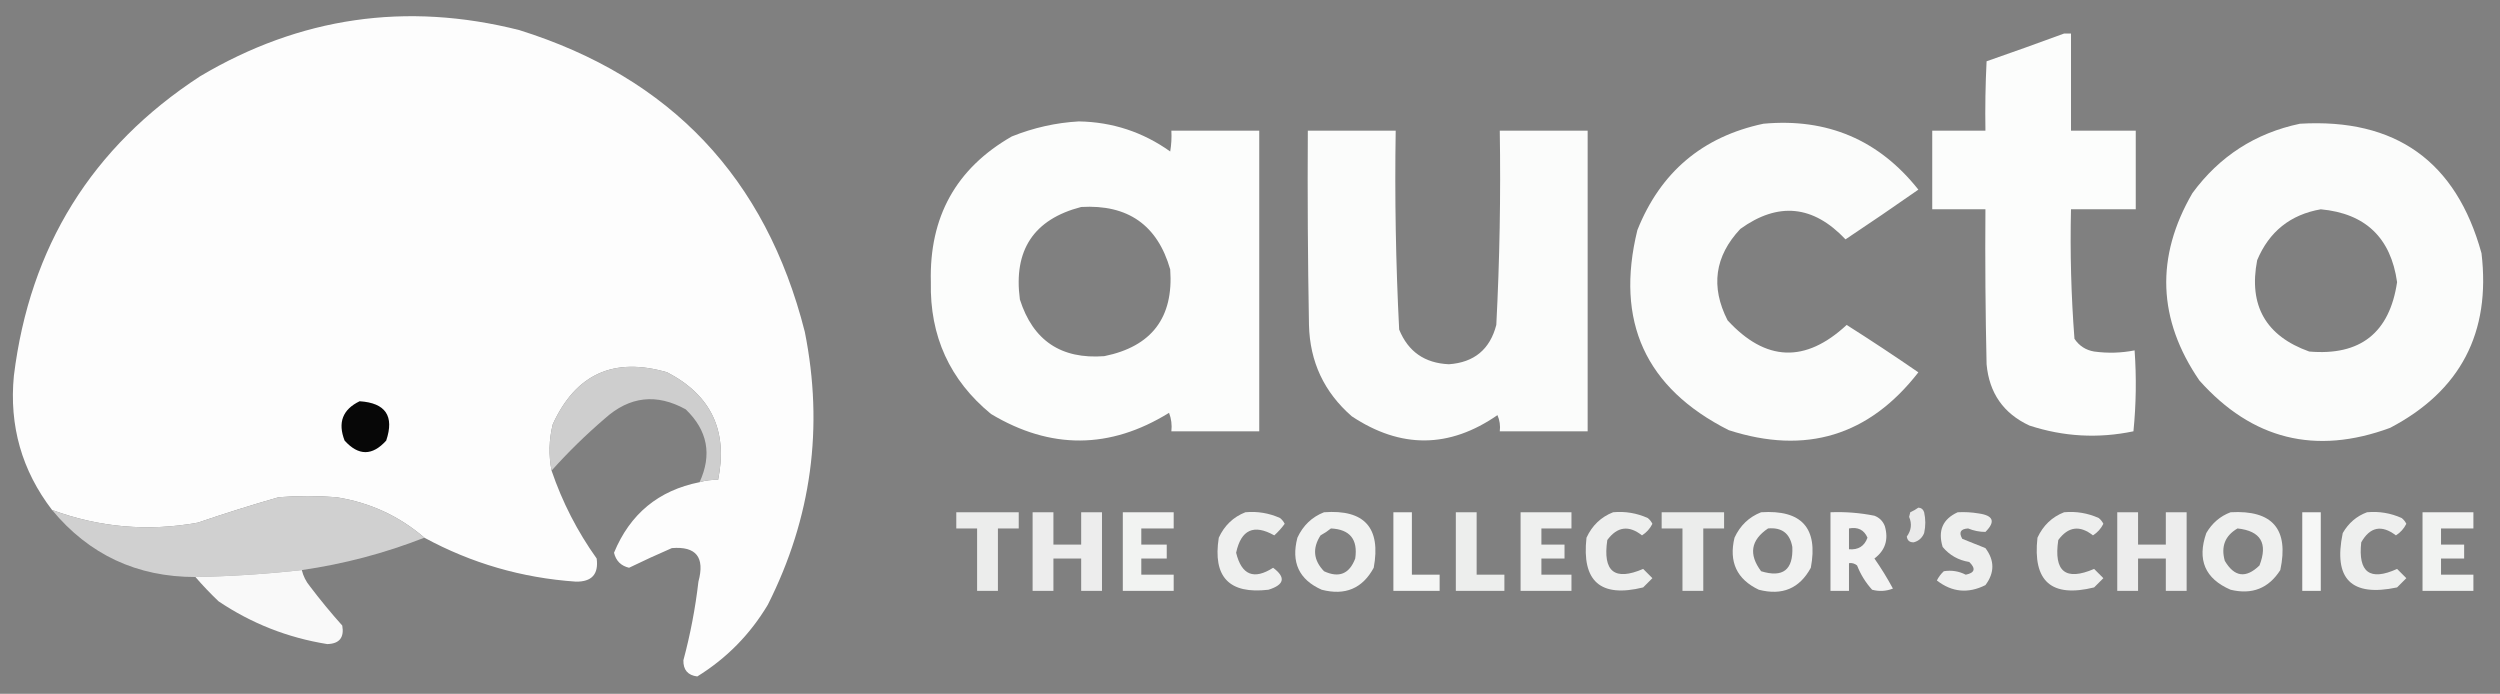 <?xml version="1.0" encoding="UTF-8"?>
<!DOCTYPE svg PUBLIC "-//W3C//DTD SVG 1.1//EN" "http://www.w3.org/Graphics/SVG/1.1/DTD/svg11.dtd">
<svg xmlns="http://www.w3.org/2000/svg" version="1.1" width="1081px" height="300px" style="shape-rendering:geometricPrecision; text-rendering:geometricPrecision; image-rendering:optimizeQuality; fill-rule:evenodd; clip-rule:evenodd" xmlns:xlink="http://www.w3.org/1999/xlink">
<rect width="100%" height="100%" fill="#808080" stroke="none"/>
<g><path style="opacity:0.992" fill="#fefefe" d="M 302.5,208.5 C 305.096,207.735 307.763,207.401 310.5,207.5C 314.845,186.36 307.512,170.86 288.5,161C 265.41,154.244 248.91,161.744 239,183.5C 237.353,190.188 237.186,196.855 238.5,203.5C 243.149,217.131 249.649,229.798 258,241.5C 258.894,248.275 255.894,251.608 249,251.5C 225.701,249.897 203.867,243.563 183.5,232.5C 172.626,223.136 159.959,217.303 145.5,215C 137.167,214.333 128.833,214.333 120.5,215C 108.746,218.377 97.079,222.043 85.5,226C 63.991,229.908 42.991,228.075 22.5,220.5C 9.426,203.431 3.926,184.098 6,162.5C 12.879,106.682 39.712,63.515 86.5,33C 129.685,7.351 175.685,0.684 224.5,13C 289.988,33.488 331.155,76.988 348,143.5C 356.237,184.713 350.903,224.046 332,261.5C 324.332,274.334 314.165,284.668 301.5,292.5C 297.406,291.984 295.406,289.651 295.5,285.5C 298.5,274.332 300.667,262.998 302,251.5C 304.853,240.965 301.02,236.132 290.5,237C 284.274,239.696 278.107,242.53 272,245.5C 268.5,244.667 266.333,242.5 265.5,239C 272.422,222.213 284.755,212.047 302.5,208.5 Z"/></g>
<g><path style="opacity:0.979" fill="#fefffe" d="M 892.5,14.5 C 893.5,14.5 894.5,14.5 895.5,14.5C 895.5,28.5 895.5,42.5 895.5,56.5C 904.833,56.5 914.167,56.5 923.5,56.5C 923.5,67.833 923.5,79.167 923.5,90.5C 914.167,90.5 904.833,90.5 895.5,90.5C 895.066,109.214 895.566,127.88 897,146.5C 899.051,149.553 901.885,151.386 905.5,152C 911.416,152.807 917.25,152.641 923,151.5C 923.833,163.181 923.666,174.848 922.5,186.5C 907.282,189.68 892.282,188.846 877.5,184C 866.296,178.78 860.129,169.947 859,157.5C 858.5,135.169 858.333,112.836 858.5,90.5C 850.833,90.5 843.167,90.5 835.5,90.5C 835.5,79.167 835.5,67.833 835.5,56.5C 843.167,56.5 850.833,56.5 858.5,56.5C 858.334,46.494 858.5,36.494 859,26.5C 870.286,22.573 881.453,18.573 892.5,14.5 Z"/></g>
<g><path style="opacity:0.977" fill="#fefffe" d="M 466.5,52.5 C 481.019,52.754 494.185,57.087 506,65.5C 506.498,62.518 506.665,59.518 506.5,56.5C 519.167,56.5 531.833,56.5 544.5,56.5C 544.5,99.833 544.5,143.167 544.5,186.5C 531.833,186.5 519.167,186.5 506.5,186.5C 506.813,183.753 506.48,181.086 505.5,178.5C 479.974,194.303 454.307,194.469 428.5,179C 410.671,164.332 402.004,145.332 402.5,122C 401.757,93.797 413.423,72.797 437.5,59C 446.943,55.215 456.61,53.048 466.5,52.5 Z M 467.5,89.5 C 487.686,88.321 500.519,97.321 506,116.5C 507.499,137.327 497.999,149.827 477.5,154C 458.822,155.418 446.655,147.251 441,129.5C 438.145,108.168 446.978,94.835 467.5,89.5 Z"/></g>
<g><path style="opacity:0.971" fill="#fefffe" d="M 762.5,53.5 C 790.105,50.978 812.438,60.478 829.5,82C 819.087,89.29 808.587,96.457 798,103.5C 784.027,88.693 768.86,87.193 752.5,99C 741.434,110.814 739.601,123.98 747,138.5C 763.462,156.419 780.629,157.086 798.5,140.5C 808.969,147.137 819.302,153.97 829.5,161C 808.179,188.436 780.846,196.77 747.5,186C 711.497,167.815 698.33,138.982 708,99.5C 718.004,74.425 736.171,59.092 762.5,53.5 Z"/></g>
<g><path style="opacity:0.975" fill="#fefffe" d="M 994.5,53.5 C 1035.87,51.06 1062.04,69.726 1073,109.5C 1077.07,143.862 1063.91,169.028 1033.5,185C 1001.27,196.901 973.77,190.067 951,164.5C 932.965,138.123 931.965,111.123 948,83.5C 959.693,67.572 975.193,57.572 994.5,53.5 Z M 1003.5,90.5 C 1022.79,92.292 1033.79,102.792 1036.5,122C 1033.25,143.918 1020.58,153.918 998.5,152C 979.716,145.266 972.216,132.1 976,112.5C 981.191,100.138 990.357,92.804 1003.5,90.5 Z"/></g>
<g><path style="opacity:0.972" fill="#fefffe" d="M 565.5,56.5 C 578.167,56.5 590.833,56.5 603.5,56.5C 603.042,85.209 603.542,113.876 605,142.5C 608.872,152.034 616.038,157.034 626.5,157.5C 637.432,156.732 644.265,151.065 647,140.5C 648.448,112.537 648.948,84.537 648.5,56.5C 661.167,56.5 673.833,56.5 686.5,56.5C 686.5,99.833 686.5,143.167 686.5,186.5C 673.833,186.5 661.167,186.5 648.5,186.5C 648.808,184.076 648.474,181.743 647.5,179.5C 626.695,193.918 605.695,194.085 584.5,180C 572.548,169.594 566.382,156.428 566,140.5C 565.5,112.502 565.333,84.502 565.5,56.5 Z"/></g>
<g><path style="opacity:0.958" fill="#d1d1d1" d="M 302.5,208.5 C 307.965,196.592 305.965,186.092 296.5,177C 283.872,170.024 272.205,171.358 261.5,181C 253.302,188.032 245.635,195.532 238.5,203.5C 237.186,196.855 237.353,190.188 239,183.5C 248.91,161.744 265.41,154.244 288.5,161C 307.512,170.86 314.845,186.36 310.5,207.5C 307.763,207.401 305.096,207.735 302.5,208.5 Z"/></g>
<g><path style="opacity:0.999" fill="#070707" d="M 155.5,173.5 C 166.736,174.228 170.57,179.895 167,190.5C 161,197.167 155,197.167 149,190.5C 145.979,182.715 148.146,177.049 155.5,173.5 Z"/></g>
<g><path style="opacity:0.982" fill="#d1d1d1" d="M 183.5,232.5 C 166.377,239.208 148.71,243.874 130.5,246.5C 115.218,248.208 99.885,249.208 84.5,249.5C 59.192,249.51 38.526,239.843 22.5,220.5C 42.991,228.075 63.991,229.908 85.5,226C 97.079,222.043 108.746,218.377 120.5,215C 128.833,214.333 137.167,214.333 145.5,215C 159.959,217.303 172.626,223.136 183.5,232.5 Z"/></g>
<g><path style="opacity:0.832" fill="#fefffe" d="M 829.5,219.5 C 830.75,219.577 831.583,220.244 832,221.5C 832.667,224.5 832.667,227.5 832,230.5C 831.128,232.613 829.628,233.946 827.5,234.5C 825.734,234.566 824.734,233.732 824.5,232C 826.459,229.314 826.792,226.481 825.5,223.5C 825.667,222.833 825.833,222.167 826,221.5C 827.302,220.915 828.469,220.249 829.5,219.5 Z"/></g>
<g><path style="opacity:0.856" fill="#fefffe" d="M 413.5,221.5 C 422.5,221.5 431.5,221.5 440.5,221.5C 440.5,223.833 440.5,226.167 440.5,228.5C 437.5,228.5 434.5,228.5 431.5,228.5C 431.5,237.5 431.5,246.5 431.5,255.5C 428.5,255.5 425.5,255.5 422.5,255.5C 422.5,246.5 422.5,237.5 422.5,228.5C 419.5,228.5 416.5,228.5 413.5,228.5C 413.5,226.167 413.5,223.833 413.5,221.5 Z"/></g>
<g><path style="opacity:0.859" fill="#fefffe" d="M 446.5,221.5 C 449.5,221.5 452.5,221.5 455.5,221.5C 455.5,226.167 455.5,230.833 455.5,235.5C 459.5,235.5 463.5,235.5 467.5,235.5C 467.5,230.833 467.5,226.167 467.5,221.5C 470.5,221.5 473.5,221.5 476.5,221.5C 476.5,232.833 476.5,244.167 476.5,255.5C 473.5,255.5 470.5,255.5 467.5,255.5C 467.5,250.833 467.5,246.167 467.5,241.5C 463.5,241.5 459.5,241.5 455.5,241.5C 455.5,246.167 455.5,250.833 455.5,255.5C 452.5,255.5 449.5,255.5 446.5,255.5C 446.5,244.167 446.5,232.833 446.5,221.5 Z"/></g>
<g><path style="opacity:0.904" fill="#fefffe" d="M 485.5,221.5 C 492.833,221.5 500.167,221.5 507.5,221.5C 507.5,223.833 507.5,226.167 507.5,228.5C 502.833,228.5 498.167,228.5 493.5,228.5C 493.5,230.833 493.5,233.167 493.5,235.5C 497.167,235.5 500.833,235.5 504.5,235.5C 504.5,237.5 504.5,239.5 504.5,241.5C 500.833,241.5 497.167,241.5 493.5,241.5C 493.5,243.833 493.5,246.167 493.5,248.5C 498.167,248.5 502.833,248.5 507.5,248.5C 507.5,250.833 507.5,253.167 507.5,255.5C 500.167,255.5 492.833,255.5 485.5,255.5C 485.5,244.167 485.5,232.833 485.5,221.5 Z"/></g>
<g><path style="opacity:0.881" fill="#fefffe" d="M 538.5,221.5 C 543.742,221.023 548.742,221.856 553.5,224C 554.357,224.689 555.023,225.522 555.5,226.5C 554.185,228.316 552.685,229.983 551,231.5C 542.152,226.506 536.652,229.006 534.5,239C 536.848,248.677 542.182,250.844 550.5,245.5C 556.071,249.664 555.404,252.831 548.5,255C 531.502,257.001 524.335,249.501 527,232.5C 529.437,227.226 533.271,223.56 538.5,221.5 Z"/></g>
<g><path style="opacity:0.896" fill="#fefffe" d="M 572.5,221.5 C 590.024,220.212 597.19,228.212 594,245.5C 589.136,254.466 581.636,257.633 571.5,255C 561.699,250.651 558.199,243.151 561,232.5C 563.437,227.226 567.271,223.56 572.5,221.5 Z M 575.5,228.5 C 583.715,228.901 587.215,233.234 586,241.5C 583.472,248.181 578.972,250.014 572.5,247C 567.911,242.232 567.411,237.065 571,231.5C 572.652,230.601 574.152,229.601 575.5,228.5 Z"/></g>
<g><path style="opacity:0.924" fill="#fefffe" d="M 602.5,221.5 C 605.167,221.5 607.833,221.5 610.5,221.5C 610.5,230.5 610.5,239.5 610.5,248.5C 614.5,248.5 618.5,248.5 622.5,248.5C 622.5,250.833 622.5,253.167 622.5,255.5C 615.833,255.5 609.167,255.5 602.5,255.5C 602.5,244.167 602.5,232.833 602.5,221.5 Z"/></g>
<g><path style="opacity:0.865" fill="#fefffe" d="M 629.5,221.5 C 632.5,221.5 635.5,221.5 638.5,221.5C 638.5,230.5 638.5,239.5 638.5,248.5C 642.5,248.5 646.5,248.5 650.5,248.5C 650.5,250.833 650.5,253.167 650.5,255.5C 643.5,255.5 636.5,255.5 629.5,255.5C 629.5,244.167 629.5,232.833 629.5,221.5 Z"/></g>
<g><path style="opacity:0.881" fill="#fefffe" d="M 657.5,221.5 C 664.833,221.5 672.167,221.5 679.5,221.5C 679.5,223.833 679.5,226.167 679.5,228.5C 675.167,228.5 670.833,228.5 666.5,228.5C 666.5,230.833 666.5,233.167 666.5,235.5C 669.833,235.5 673.167,235.5 676.5,235.5C 676.5,237.5 676.5,239.5 676.5,241.5C 673.167,241.5 669.833,241.5 666.5,241.5C 666.5,243.833 666.5,246.167 666.5,248.5C 670.833,248.5 675.167,248.5 679.5,248.5C 679.5,250.833 679.5,253.167 679.5,255.5C 672.167,255.5 664.833,255.5 657.5,255.5C 657.5,244.167 657.5,232.833 657.5,221.5 Z"/></g>
<g><path style="opacity:0.873" fill="#fefffe" d="M 697.5,221.5 C 702.742,221.023 707.742,221.856 712.5,224C 713.357,224.689 714.023,225.522 714.5,226.5C 713.459,228.585 711.959,230.252 710,231.5C 704.305,227.007 699.305,227.674 695,233.5C 692.966,247.155 698.133,251.321 710.5,246C 711.833,247.333 713.167,248.667 714.5,250C 713.167,251.333 711.833,252.667 710.5,254C 692.053,258.553 683.886,251.386 686,232.5C 688.437,227.226 692.271,223.56 697.5,221.5 Z"/></g>
<g><path style="opacity:0.856" fill="#fefffe" d="M 718.5,221.5 C 727.5,221.5 736.5,221.5 745.5,221.5C 745.5,223.833 745.5,226.167 745.5,228.5C 742.5,228.5 739.5,228.5 736.5,228.5C 736.5,237.5 736.5,246.5 736.5,255.5C 733.5,255.5 730.5,255.5 727.5,255.5C 727.5,246.5 727.5,237.5 727.5,228.5C 724.5,228.5 721.5,228.5 718.5,228.5C 718.5,226.167 718.5,223.833 718.5,221.5 Z"/></g>
<g><path style="opacity:0.892" fill="#fefffe" d="M 761.5,221.5 C 779.071,220.349 786.238,228.349 783,245.5C 778.136,254.466 770.636,257.633 760.5,255C 750.992,250.477 747.492,242.977 750,232.5C 752.437,227.226 756.271,223.56 761.5,221.5 Z M 764.5,228.5 C 770.463,227.965 773.963,230.632 775,236.5C 775.433,246.403 770.933,249.903 761.5,247C 756.038,239.699 757.038,233.533 764.5,228.5 Z"/></g>
<g><path style="opacity:0.906" fill="#fefffe" d="M 791.5,221.5 C 797.898,221.243 804.231,221.743 810.5,223C 812.667,223.833 814.167,225.333 815,227.5C 816.688,233.311 815.188,237.978 810.5,241.5C 813.417,245.666 816.084,249.999 818.5,254.5C 815.554,255.655 812.554,255.821 809.5,255C 806.707,251.919 804.54,248.419 803,244.5C 801.989,243.663 800.822,243.33 799.5,243.5C 799.5,247.5 799.5,251.5 799.5,255.5C 796.833,255.5 794.167,255.5 791.5,255.5C 791.5,244.167 791.5,232.833 791.5,221.5 Z M 799.5,228.5 C 803.367,227.775 806.034,229.108 807.5,232.5C 806.183,236.166 803.517,237.832 799.5,237.5C 799.5,234.5 799.5,231.5 799.5,228.5 Z"/></g>
<g><path style="opacity:0.873" fill="#fefffe" d="M 846.5,221.5 C 849.518,221.335 852.518,221.502 855.5,222C 861.952,222.882 862.952,225.549 858.5,230C 855.968,230.003 853.468,229.503 851,228.5C 847.715,228.7 846.882,230.2 848.5,233C 851.833,234.333 855.167,235.667 858.5,237C 862.5,242.333 862.5,247.667 858.5,253C 851.041,256.754 844.041,256.087 837.5,251C 838.257,249.488 839.257,248.154 840.5,247C 843.812,246.462 846.979,246.962 850,248.5C 853.935,247.689 854.435,245.856 851.5,243C 846.802,242.238 842.968,240.071 840,236.5C 837.865,229.45 840.032,224.45 846.5,221.5 Z"/></g>
<g><path style="opacity:0.873" fill="#fefffe" d="M 892.5,221.5 C 897.742,221.023 902.742,221.856 907.5,224C 908.357,224.689 909.023,225.522 909.5,226.5C 908.459,228.585 906.959,230.252 905,231.5C 899.305,227.007 894.305,227.674 890,233.5C 887.966,247.155 893.133,251.321 905.5,246C 906.833,247.333 908.167,248.667 909.5,250C 908.167,251.333 906.833,252.667 905.5,254C 887.053,258.553 878.886,251.386 881,232.5C 883.437,227.226 887.271,223.56 892.5,221.5 Z"/></g>
<g><path style="opacity:0.859" fill="#fefffe" d="M 915.5,221.5 C 918.5,221.5 921.5,221.5 924.5,221.5C 924.5,226.167 924.5,230.833 924.5,235.5C 928.5,235.5 932.5,235.5 936.5,235.5C 936.5,230.833 936.5,226.167 936.5,221.5C 939.5,221.5 942.5,221.5 945.5,221.5C 945.5,232.833 945.5,244.167 945.5,255.5C 942.5,255.5 939.5,255.5 936.5,255.5C 936.5,250.833 936.5,246.167 936.5,241.5C 932.5,241.5 928.5,241.5 924.5,241.5C 924.5,246.167 924.5,250.833 924.5,255.5C 921.5,255.5 918.5,255.5 915.5,255.5C 915.5,244.167 915.5,232.833 915.5,221.5 Z"/></g>
<g><path style="opacity:0.882" fill="#fefffe" d="M 964.5,221.5 C 982.634,220.465 989.801,228.798 986,246.5C 980.955,254.409 973.788,257.242 964.5,255C 953.457,250.233 949.957,242.066 954,230.5C 956.505,226.189 960.005,223.189 964.5,221.5 Z M 967.5,228.5 C 977.549,229.586 980.716,234.919 977,244.5C 971.138,250.194 966.138,249.527 962,242.5C 960.268,236.314 962.101,231.647 967.5,228.5 Z"/></g>
<g><path style="opacity:0.934" fill="#fefffe" d="M 995.5,221.5 C 998.167,221.5 1000.83,221.5 1003.5,221.5C 1003.5,232.833 1003.5,244.167 1003.5,255.5C 1000.83,255.5 998.167,255.5 995.5,255.5C 995.5,244.167 995.5,232.833 995.5,221.5 Z"/></g>
<g><path style="opacity:0.874" fill="#fefffe" d="M 1023.5,221.5 C 1028.74,221.023 1033.74,221.856 1038.5,224C 1039.36,224.689 1040.02,225.522 1040.5,226.5C 1039.46,228.585 1037.96,230.252 1036,231.5C 1029.8,226.801 1024.8,227.801 1021,234.5C 1019.58,247.526 1024.75,251.359 1036.5,246C 1037.83,247.333 1039.17,248.667 1040.5,250C 1039.17,251.333 1037.83,252.667 1036.5,254C 1016.69,258.189 1008.86,250.356 1013,230.5C 1015.49,226.168 1018.99,223.168 1023.5,221.5 Z"/></g>
<g><path style="opacity:0.904" fill="#fefffe" d="M 1047.5,221.5 C 1054.83,221.5 1062.17,221.5 1069.5,221.5C 1069.5,223.833 1069.5,226.167 1069.5,228.5C 1064.83,228.5 1060.17,228.5 1055.5,228.5C 1055.5,230.833 1055.5,233.167 1055.5,235.5C 1058.83,235.5 1062.17,235.5 1065.5,235.5C 1065.5,237.5 1065.5,239.5 1065.5,241.5C 1062.17,241.5 1058.83,241.5 1055.5,241.5C 1055.5,243.833 1055.5,246.167 1055.5,248.5C 1060.17,248.5 1064.83,248.5 1069.5,248.5C 1069.5,250.833 1069.5,253.167 1069.5,255.5C 1062.17,255.5 1054.83,255.5 1047.5,255.5C 1047.5,244.167 1047.5,232.833 1047.5,221.5 Z"/></g>
<g><path style="opacity:0.954" fill="#fefefe" d="M 130.5,246.5 C 131.128,249.09 132.295,251.423 134,253.5C 138.428,259.351 143.094,265.017 148,270.5C 148.905,275.697 146.739,278.364 141.5,278.5C 124.412,275.752 108.746,269.586 94.5,260C 90.963,256.631 87.629,253.131 84.5,249.5C 99.885,249.208 115.218,248.208 130.5,246.5 Z"/></g>
</svg>
